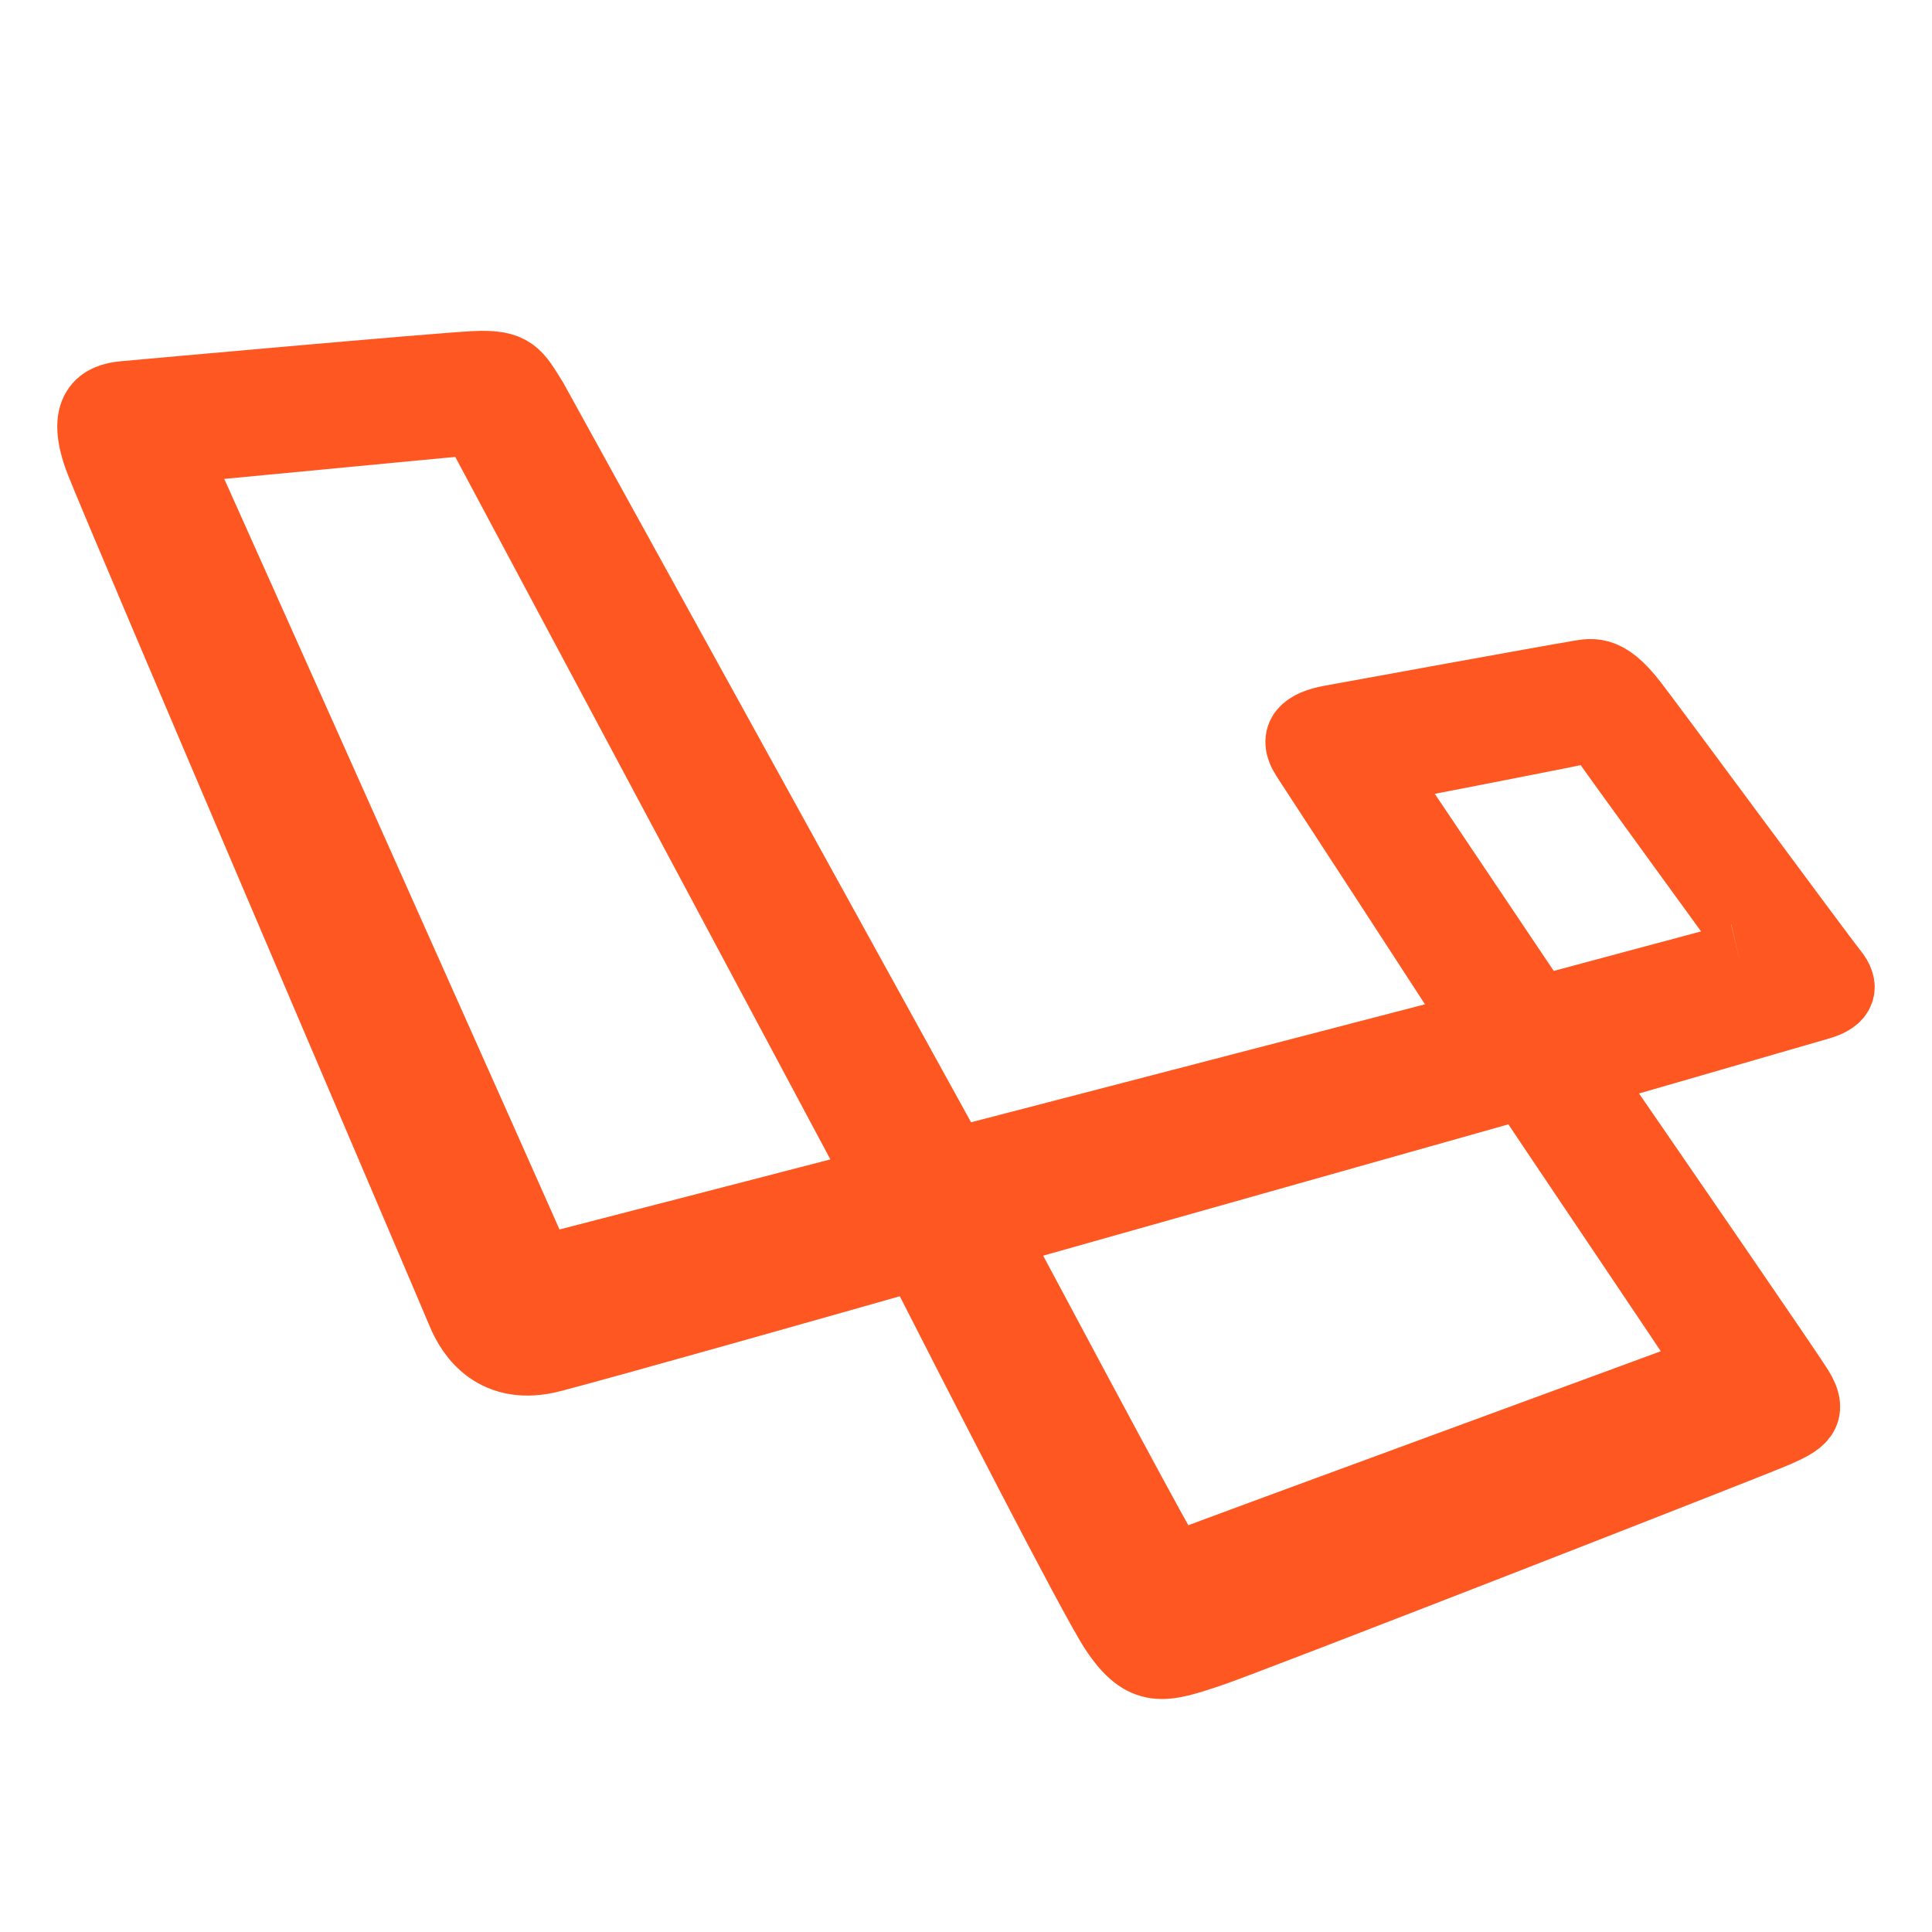 <svg xmlns="http://www.w3.org/2000/svg" width="240" height="240" version="1.1" viewBox="0 0 240 240"><g fill="none" fill-rule="evenodd"><path fill="#ff5722" stroke="#ff5722" stroke-width="8.852" d="m216.05-56.964c-1.433 0.343-24.945 6.673-24.945 6.673l-19.227-28.622c-0.537-0.828-0.989-1.656 0.359-1.849 1.345-0.196 23.195-4.477 24.182-4.723 0.989-0.245 1.837-0.537 3.053 1.267 1.21 1.8 17.836 24.626 18.464 25.506 0.628 0.877-0.447 1.411-1.883 1.748m-4.101 49.326c0.588 1.003 1.176 1.641-0.67 2.368-1.843 0.73-62.243 22.847-63.418 23.39-1.173 0.546-2.092 0.73-3.607-1.638-1.509-2.361-21.16-39.264-21.16-39.264l64.029-18.075c1.877-0.644 2.318-0.405 3.104 0.822 1.074 1.681 21.143 31.403 21.726 32.4m-103.7-21.087c-0.78 0.202-37.566 9.734-39.525 10.221-1.964 0.485-1.964 0.245-2.188-0.491-0.226-0.727-43.728-98.053-44.333-99.271-0.605-1.214-0.574-2.177 0-2.177 0.571 0 34.734-3.312 35.944-3.383 1.207-0.07 1.08 0.205 1.526 1.034l49.025 91.818c0.84 1.579 1.238 1.809-0.452 2.248m94.588-59.771c-3.499-4.579-5.201-3.751-7.358-3.41-2.154 0.337-27.277 4.916-30.194 5.45-2.917 0.537-4.757 1.803-2.962 4.53 1.597 2.423 18.113 27.825 21.751 33.421l-65.663 17.066-52.236-94.729c-2.075-3.343-2.507-4.514-7.236-4.281-4.735 0.23-40.969 3.496-43.55 3.732-2.581 0.233-5.416 1.478-2.835 8.09 2.583 6.612 43.734 102.82 44.881 105.62 1.148 2.803 4.127 7.345 11.109 5.526 7.157-1.871 31.969-8.894 45.52-12.742 7.163 14.07 21.771 42.619 24.473 46.707 3.607 5.459 6.089 4.56 11.626 2.739 4.325-1.42 67.65-26.129 70.502-27.401 2.855-1.273 4.613-2.183 2.685-5.275-1.419-2.279-18.124-26.558-26.876-39.26 5.992-1.733 27.305-7.888 29.575-8.556 2.646-0.779 3.008-2.19 1.572-3.941-1.436-1.754-21.293-28.72-24.79-33.296z" transform="translate(0,176)"/></g></svg>